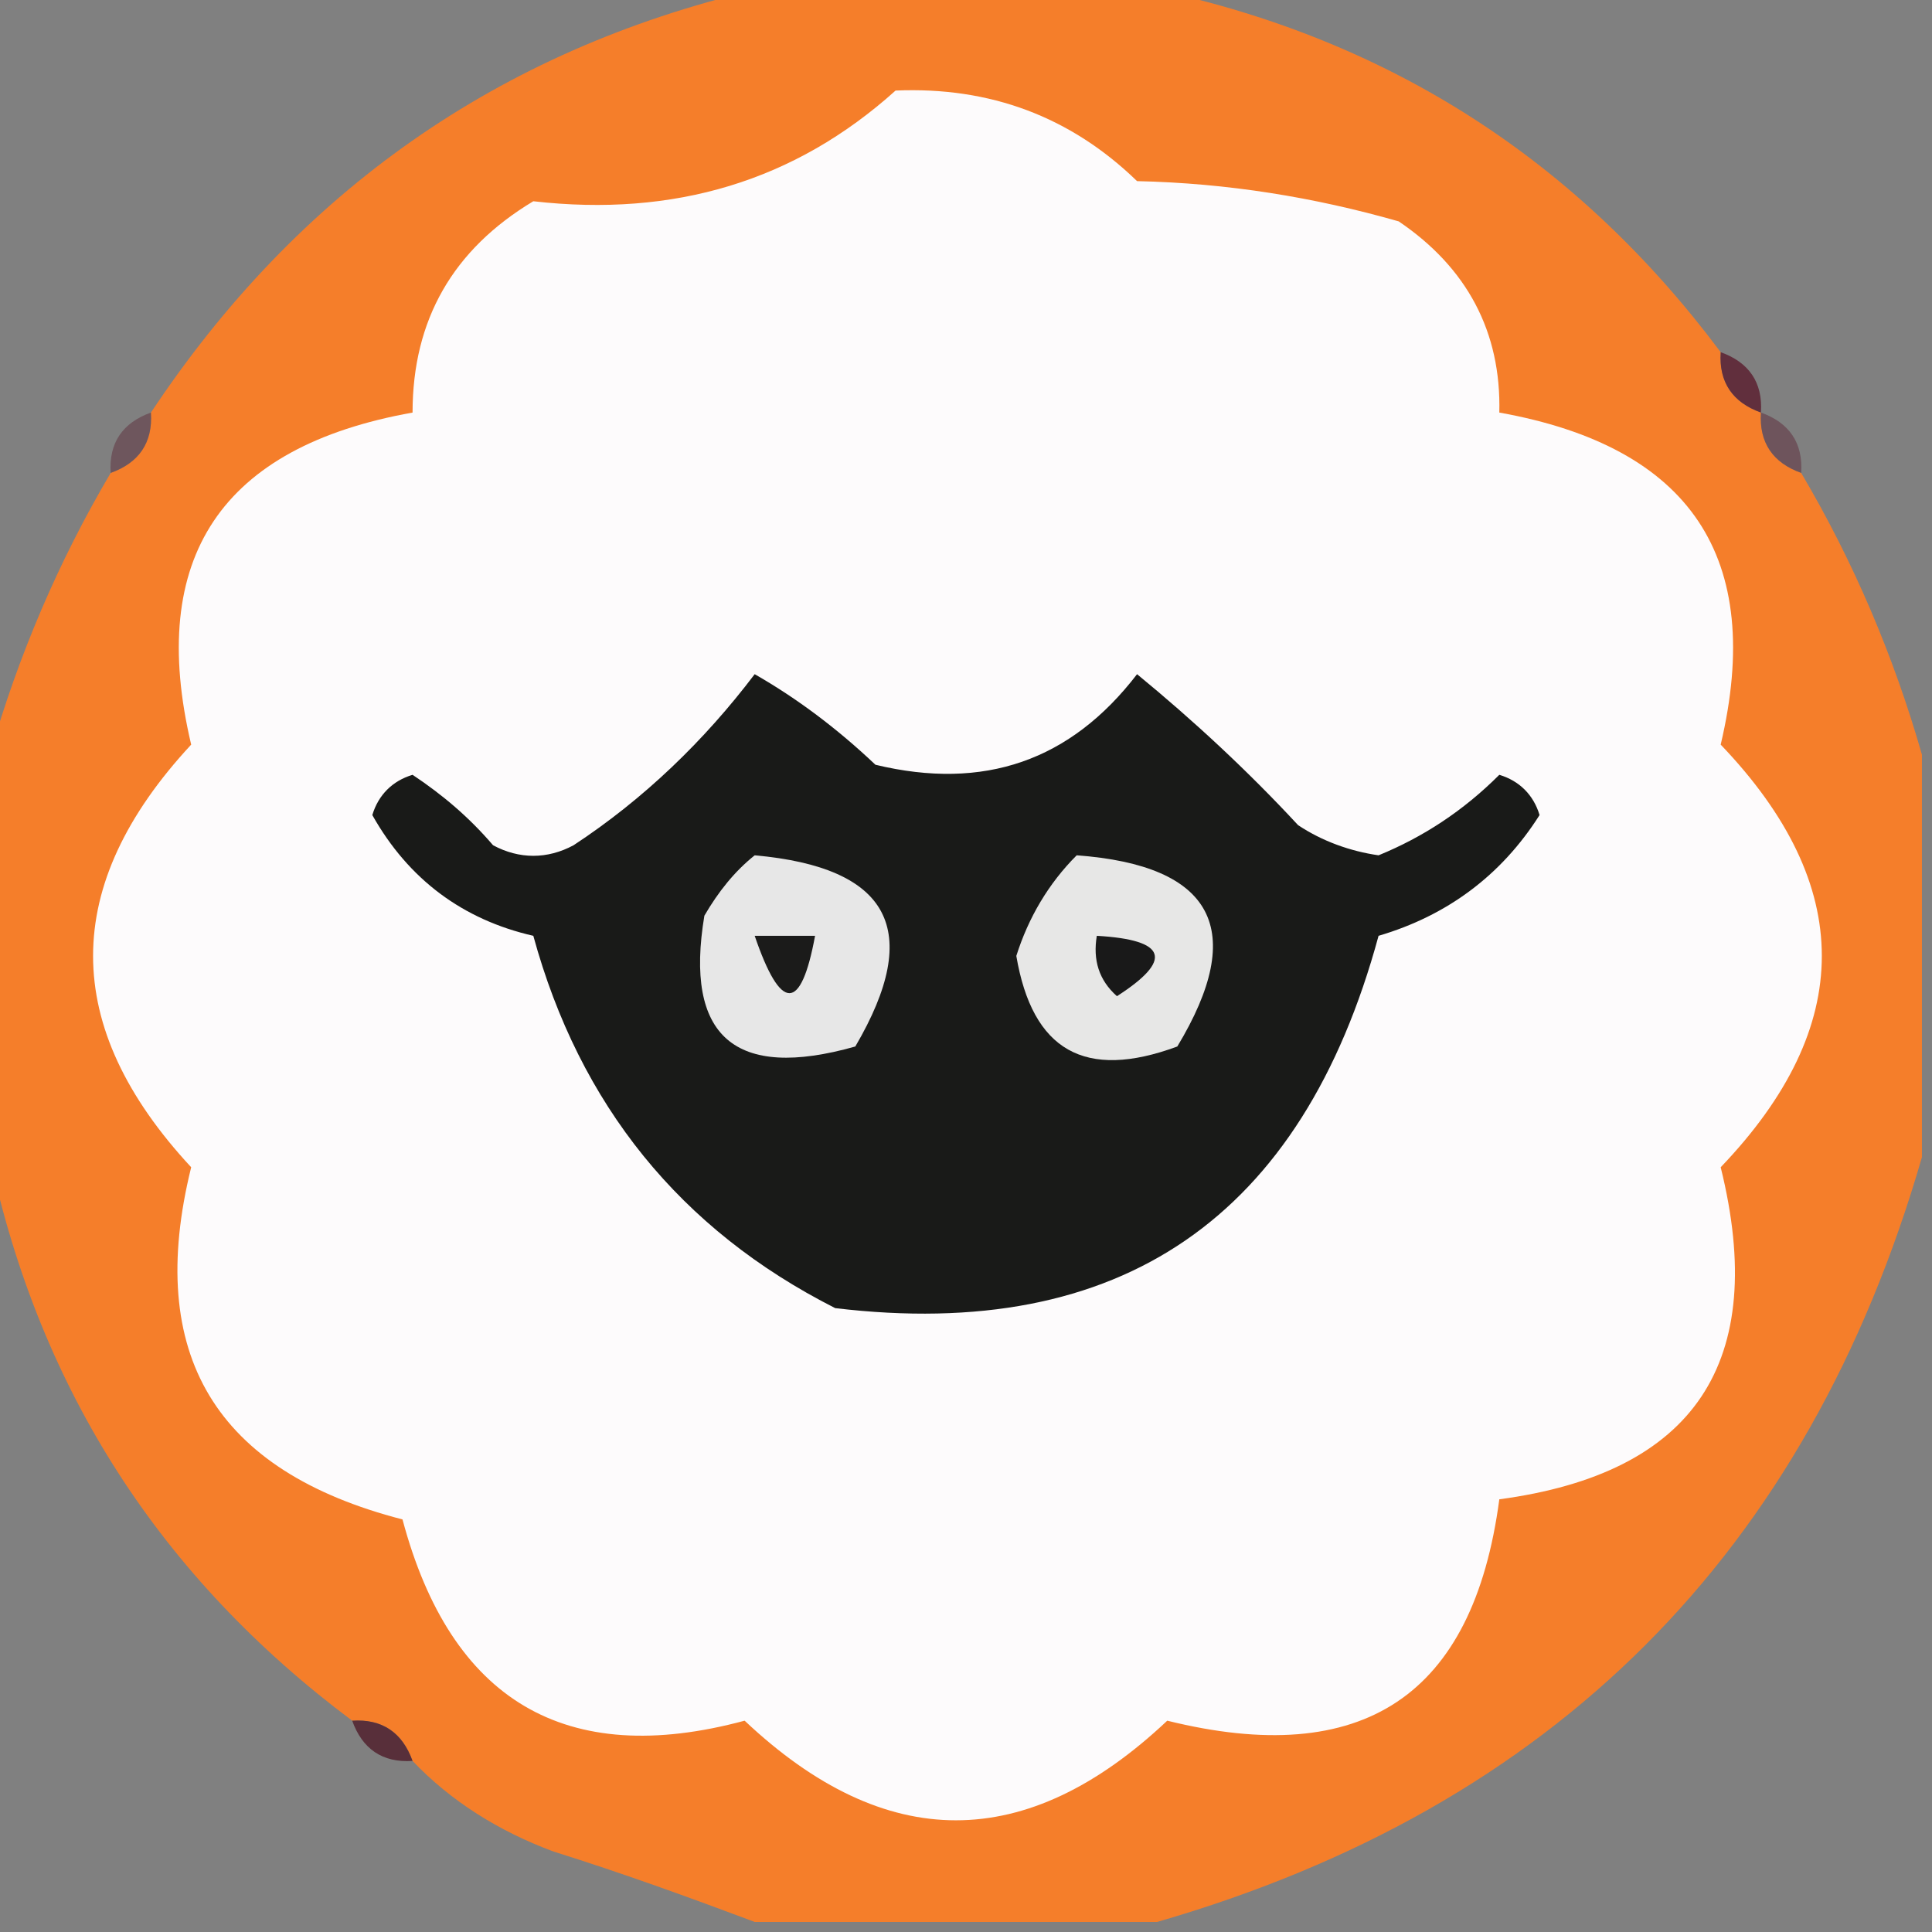 <?xml version="1.0" encoding="utf-8"?>
<!-- Generator: Adobe Illustrator 26.0.3, SVG Export Plug-In . SVG Version: 6.00 Build 0)  -->
<svg version="1.1" id="Layer_1" xmlns="http://www.w3.org/2000/svg" xmlns:xlink="http://www.w3.org/1999/xlink" x="0px" y="0px"
	 viewBox="0 0 96 96" style="enable-background:new 0 0 96 96;" xml:space="preserve">
<rect x="0" y="0" width="96" height="96" fill="#808080" stroke="none"/>
<style type="text/css">
	.st0{fill-rule:evenodd;clip-rule:evenodd;fill:#F57E2A;}
	.st1{fill-rule:evenodd;clip-rule:evenodd;fill:#FDFBFC;}
	.st2{opacity:0.745;fill-rule:evenodd;clip-rule:evenodd;fill:#561326;enable-background:new    ;}
	.st3{opacity:0.369;fill-rule:evenodd;clip-rule:evenodd;fill:#4F1023;enable-background:new    ;}
	.st4{opacity:0.392;fill-rule:evenodd;clip-rule:evenodd;fill:#531024;enable-background:new    ;}
	.st5{fill-rule:evenodd;clip-rule:evenodd;fill:#191A18;}
	.st6{fill-rule:evenodd;clip-rule:evenodd;fill:#E7E7E7;}
	.st7{fill-rule:evenodd;clip-rule:evenodd;fill:#E7E7E6;}
	.st8{fill-rule:evenodd;clip-rule:evenodd;fill:#1B1B1A;}
	.st9{fill-rule:evenodd;clip-rule:evenodd;fill:#191919;}
	.st10{opacity:0.737;fill-rule:evenodd;clip-rule:evenodd;fill:#4A1221;enable-background:new    ;}
</style>
<g>
	<path class="st0" d="M37.5-0.5c6.7,0,13.3,0,20,0c11.6,2.5,20.9,8.5,28,18c-0.1,1.5,0.6,2.5,2,3c-0.1,1.5,0.6,2.5,2,3
		c2.6,4.4,4.6,9.1,6,14c0,6.7,0,13.3,0,20c-5.7,19.7-18.3,32.3-38,38c-6.7,0-13.3,0-20,0c-3.2-1.2-6.5-2.4-10-3.5
		c-2.7-1-5.1-2.5-7-4.5c-0.5-1.4-1.5-2.1-3-2C8,78.4,2,69.1-0.5,57.5c0-6.7,0-13.3,0-20c1.4-4.9,3.4-9.6,6-14c1.4-0.5,2.1-1.5,2-3
		C14.8,9.5,24.8,2.5,37.5-0.5z"/>
</g>
<g>
	<path class="st1" d="M44.5,4.5c4.7-0.2,8.7,1.3,12,4.5c4.5,0.1,8.8,0.8,13,2c3.4,2.3,5.1,5.5,5,9.5c9.5,1.7,13.2,7.2,11,16.5
		c6.7,7,6.7,14,0,21c2.4,9.7-1.3,15.2-11,16.5c-1.3,9.8-6.8,13.4-16.5,11c-7,6.6-14,6.6-21,0c-8.9,2.4-14.6-1-17-10
		C10.7,73.1,7.2,67.3,9.5,58C3,51,3,44,9.5,37c-2.2-9.3,1.5-14.8,11-16.5c0-4.6,2-8.1,6-10.5C33.5,10.8,39.5,9,44.5,4.5z"/>
</g>
<g>
	<path class="st2" d="M85.5,17.5c1.4,0.5,2.1,1.5,2,3C86.1,20,85.4,19,85.5,17.5z"/>
</g>
<g>
	<path class="st3" d="M7.5,20.5c0.1,1.5-0.6,2.5-2,3C5.4,22,6.1,21,7.5,20.5z"/>
</g>
<g>
	<path class="st4" d="M87.5,20.5c1.4,0.5,2.1,1.5,2,3C88.1,23,87.4,22,87.5,20.5z"/>
</g>
<g>
	<path class="st5" d="M37.5,33.5c2.1,1.2,4.1,2.7,6,4.5c5.4,1.3,9.7-0.2,13-4.5c2.8,2.3,5.5,4.8,8,7.5c1.2,0.8,2.6,1.3,4,1.5
		c2.2-0.9,4.2-2.2,6-4c1,0.3,1.7,1,2,2c-1.9,3-4.6,5-8,6c-3.8,14-12.8,20.2-27,18.5c-7.7-3.9-12.7-10.1-15-18.5
		c-3.5-0.8-6.2-2.8-8-6c0.3-1,1-1.7,2-2c1.5,1,2.8,2.1,4,3.5c1.3,0.7,2.7,0.7,4,0C32,39.7,35,36.8,37.5,33.5z"/>
</g>
<g>
	<path class="st6" d="M37.5,42.5c6.7,0.6,8.4,3.7,5,9.5c-6,1.7-8.5-0.5-7.5-6.5C35.7,44.3,36.5,43.3,37.5,42.5z"/>
</g>
<g>
	<path class="st7" d="M53.5,42.5c6.8,0.5,8.5,3.7,5,9.5c-4.6,1.7-7.2,0.2-8-4.5C51.1,45.6,52.1,43.9,53.5,42.5z"/>
</g>
<g>
	<path class="st8" d="M37.5,46.5c1,0,2,0,3,0C39.8,50.3,38.8,50.3,37.5,46.5z"/>
</g>
<g>
	<path class="st9" d="M54.5,46.5c3.5,0.2,3.8,1.2,1,3C54.6,48.7,54.3,47.7,54.5,46.5z"/>
</g>
<g>
	<path class="st10" d="M17.5,85.5c1.5-0.1,2.5,0.6,3,2C19,87.6,18,86.9,17.5,85.5z"/>
</g>
</svg>

